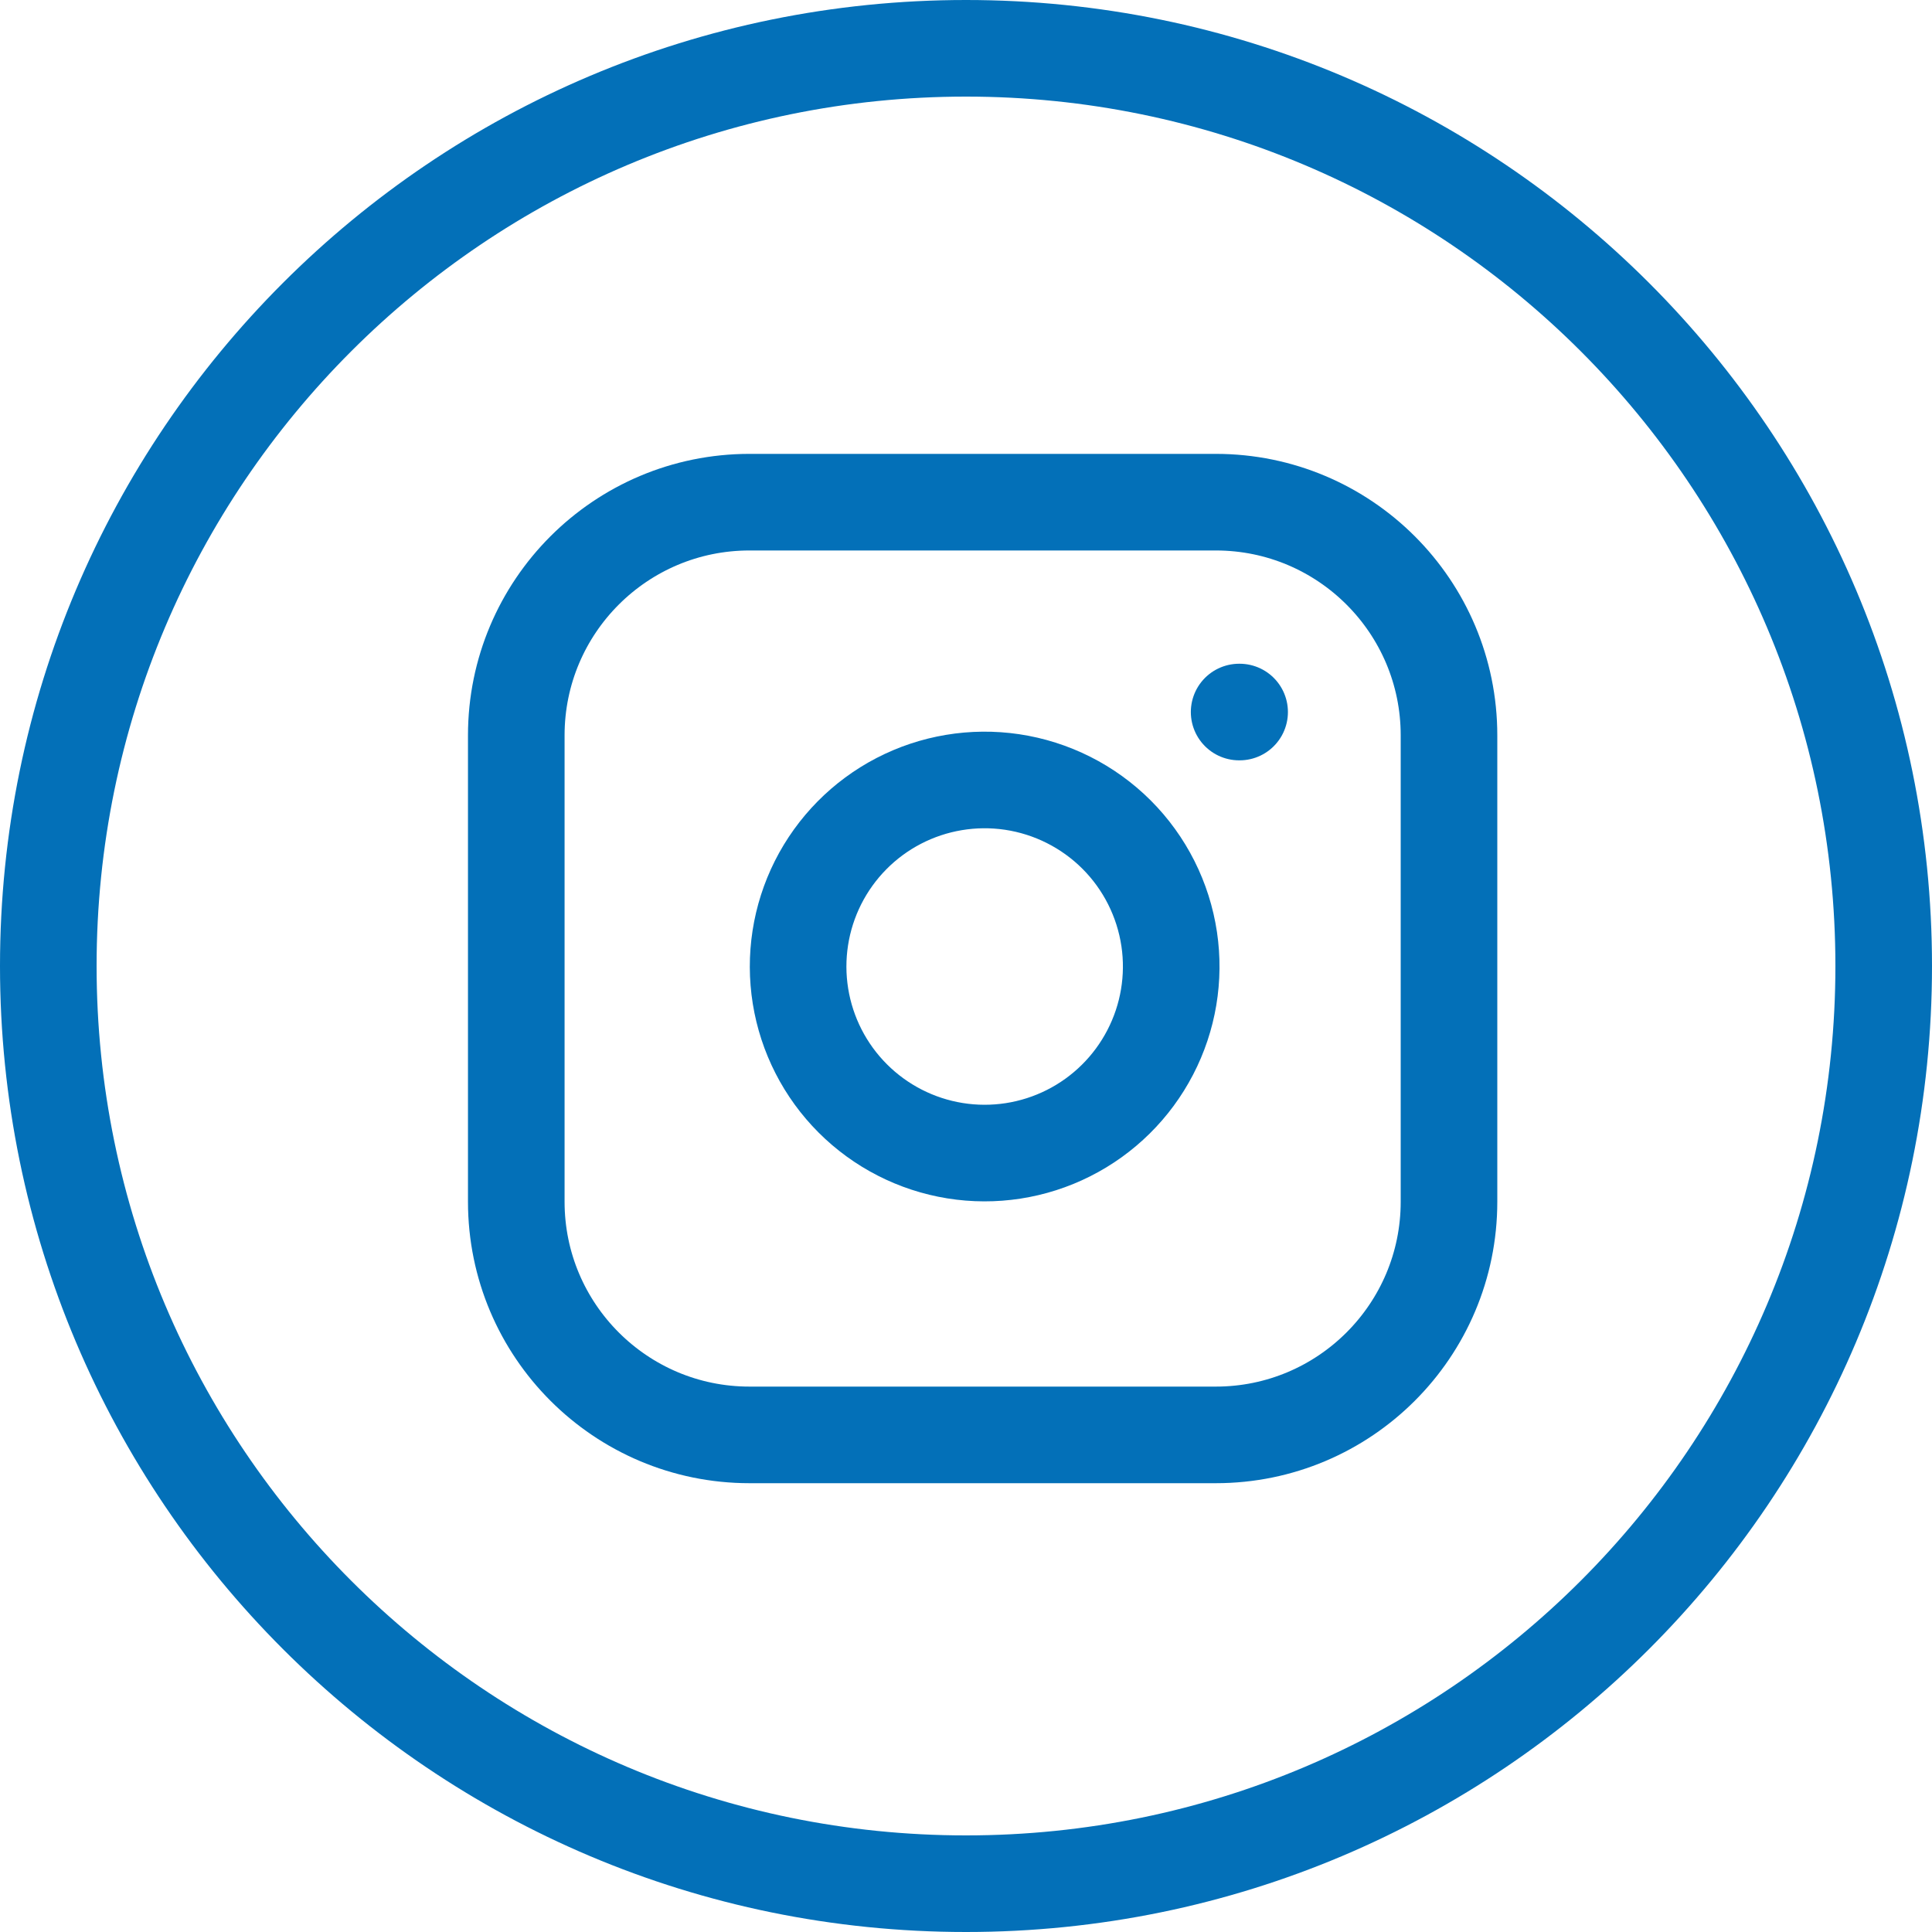 <svg width="40" height="40" viewBox="0 0 40 40" fill="none" xmlns="http://www.w3.org/2000/svg">
<path d="M40 20C40 31.046 31.046 40 20 40C8.954 40 0 31.046 0 20C0 8.954 8.954 0 20 0C31.046 0 40 8.954 40 20ZM2 20C2 29.941 10.059 38 20 38C29.941 38 38 29.941 38 20C38 10.059 29.941 2 20 2C10.059 2 2 10.059 2 20Z" fill="#0370B8"/>
<path d="M25.172 10.397H15.517C12.851 10.397 10.689 12.558 10.689 15.225V24.88C10.689 27.546 12.851 29.708 15.517 29.708H25.172C27.838 29.708 30 27.546 30 24.88V15.225C30 12.558 27.838 10.397 25.172 10.397Z" stroke="#0370B8" stroke-width="2" stroke-linecap="round" stroke-linejoin="round"/>
<path d="M24.207 19.444C24.326 20.247 24.189 21.068 23.814 21.789C23.44 22.51 22.848 23.095 22.123 23.46C21.397 23.826 20.575 23.953 19.773 23.824C18.971 23.695 18.23 23.316 17.655 22.741C17.081 22.167 16.702 21.426 16.573 20.624C16.444 19.822 16.571 19 16.936 18.274C17.302 17.548 17.886 16.956 18.607 16.582C19.328 16.208 20.149 16.071 20.953 16.19C21.772 16.312 22.531 16.694 23.117 17.279C23.703 17.865 24.085 18.624 24.207 19.444Z" stroke="#0370B8" stroke-width="2" stroke-linecap="round" stroke-linejoin="round"/>
<path d="M25.655 14.742H25.665" stroke="#0370B8" stroke-width="2" stroke-linecap="round" stroke-linejoin="round"/>
</svg>
